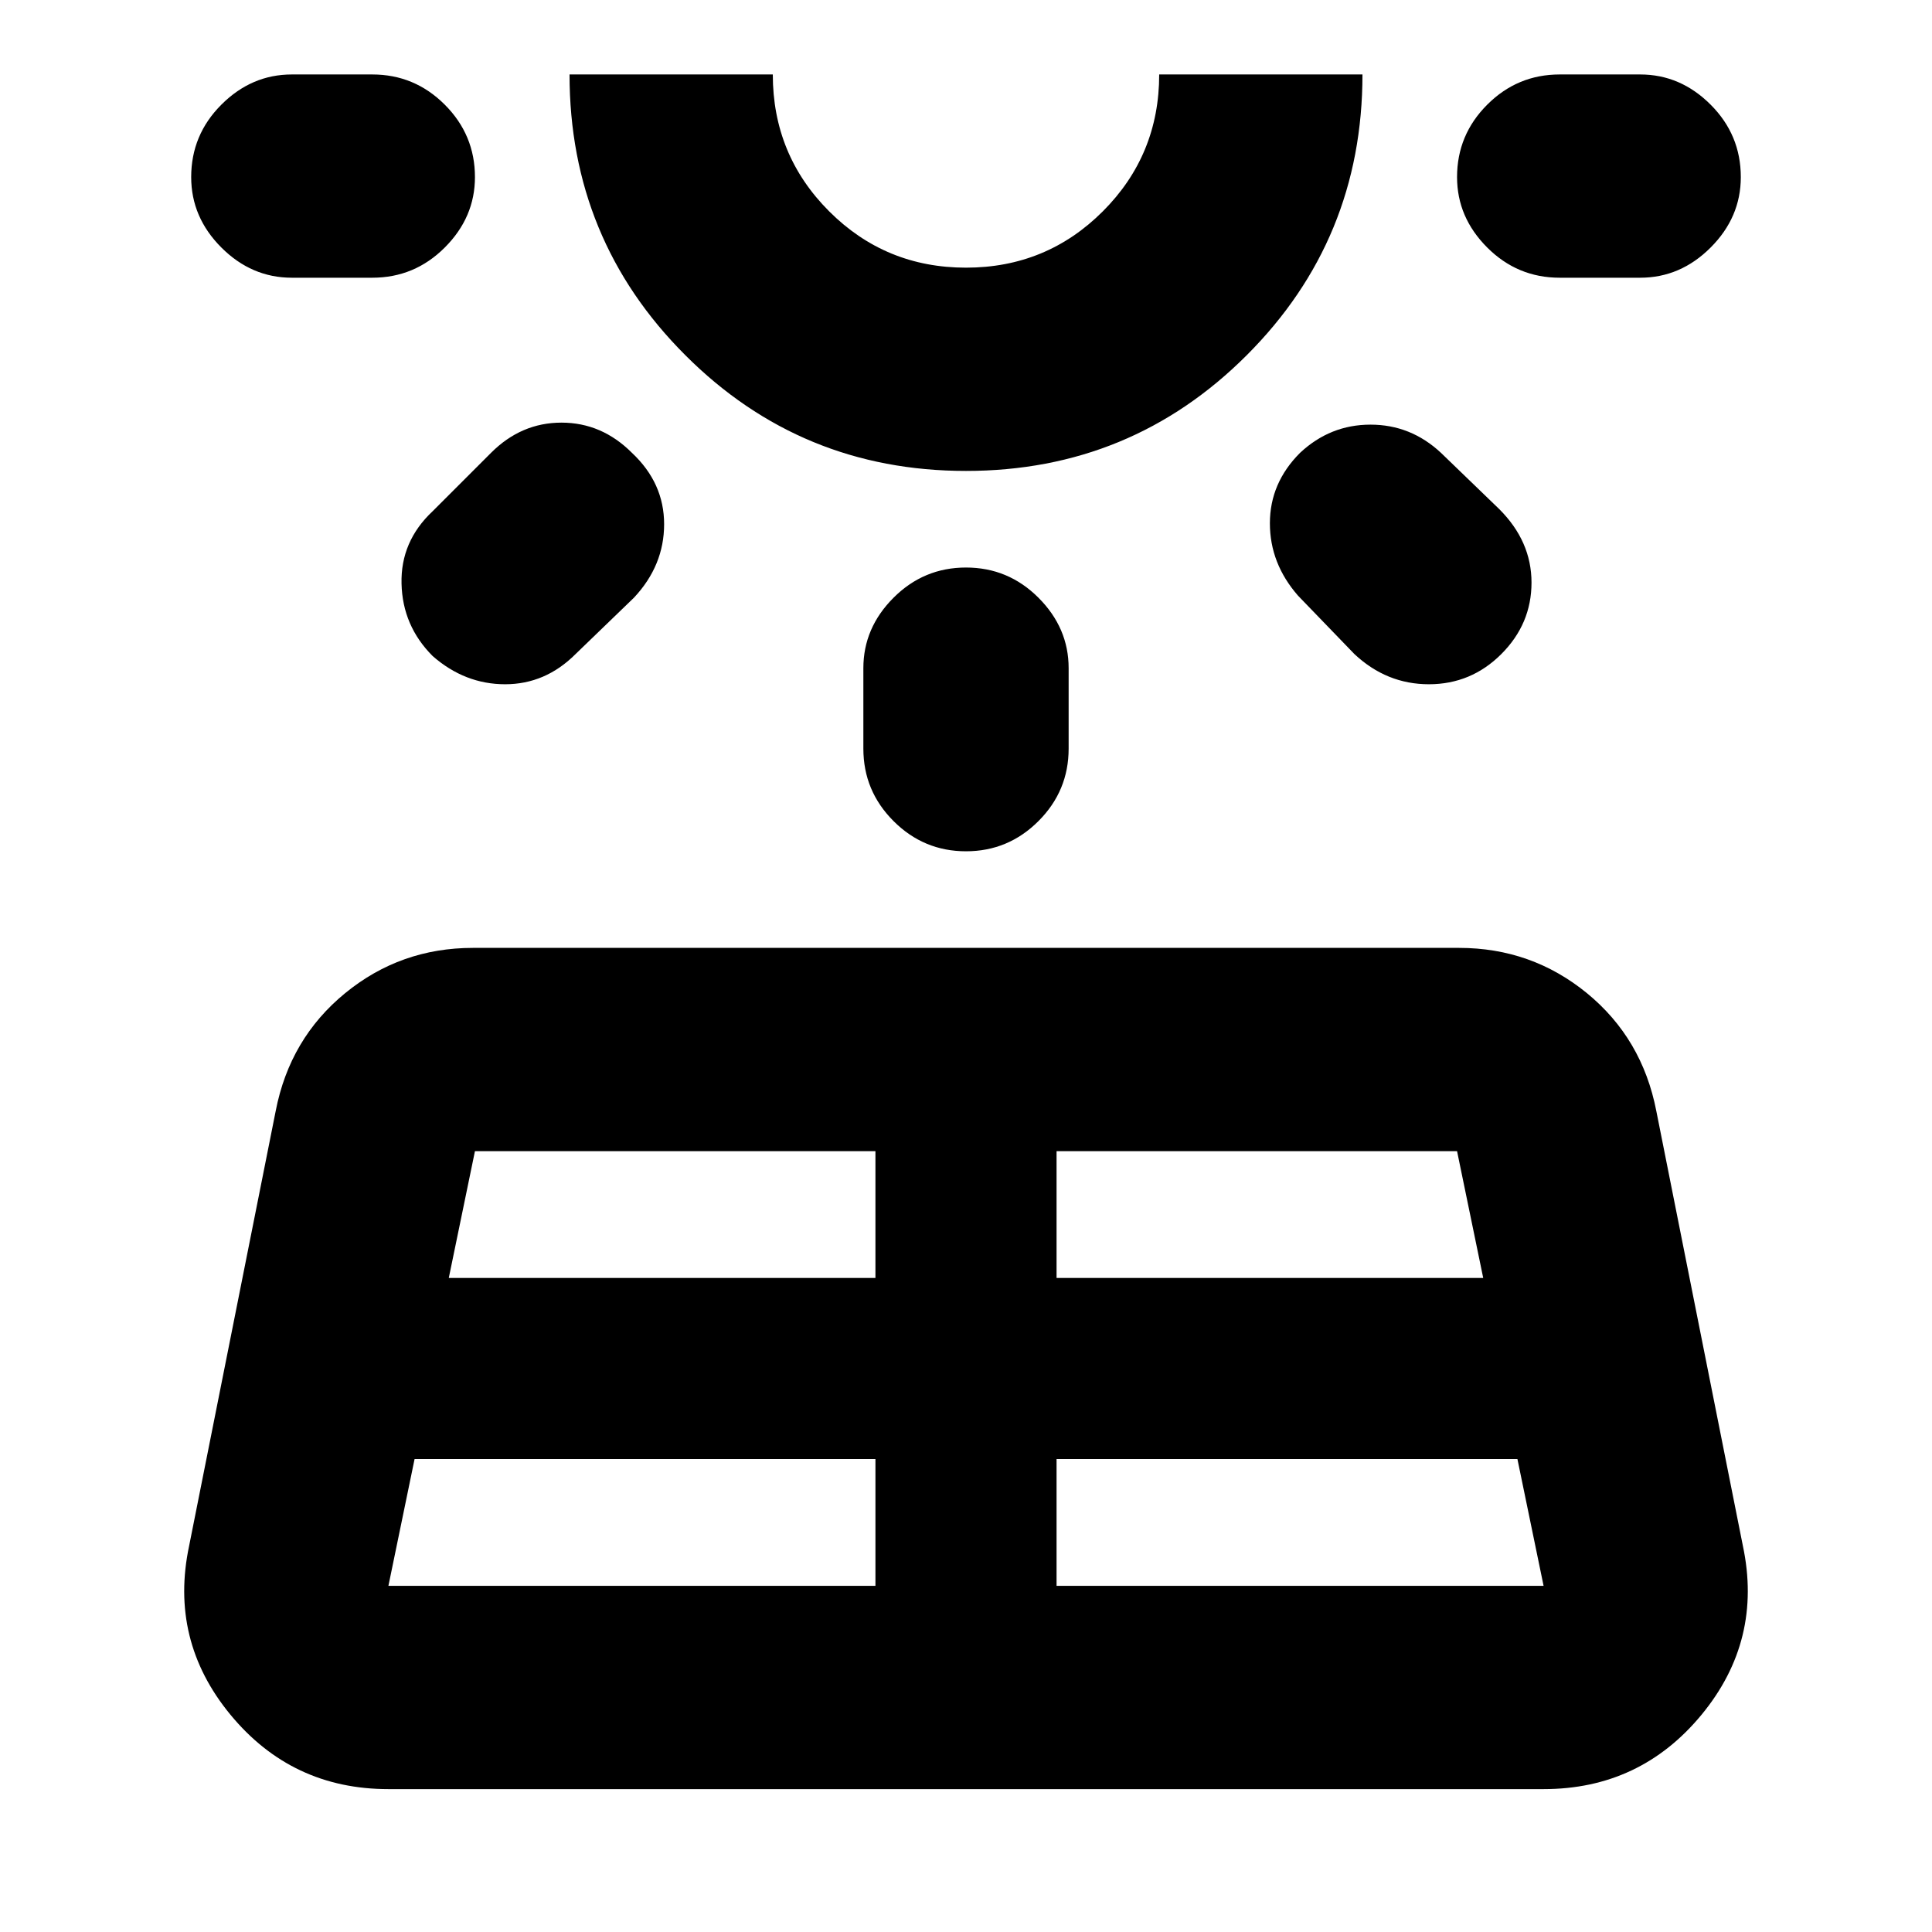<svg xmlns="http://www.w3.org/2000/svg" height="24" width="24"><path d="m2.35 19.2 1.075-5.4q.175-.9.863-1.463.687-.562 1.587-.562h12.25q.9 0 1.588.562.687.563.862 1.463l1.075 5.4q.25 1.175-.512 2.1-.763.925-1.963.925H4.825q-1.2 0-1.963-.925-.762-.925-.512-2.1Zm3.55-17q0 .5-.375.875t-.9.375h-1q-.5 0-.875-.375T2.375 2.2q0-.525.375-.9t.875-.375h1q.525 0 .9.375t.375.9ZM4.825 19.7h6.05v-1.575H5.15L4.825 19.7ZM7.85 5.625q.4.375.4.887 0 .513-.375.913l-.725.7q-.375.375-.875.375t-.9-.35q-.375-.375-.387-.9-.013-.525.387-.9l.725-.725q.375-.375.875-.375t.875.375Zm-2.275 10.25h5.3V14.3H5.9ZM12 5.85q-2.05 0-3.487-1.438Q7.075 2.975 7.075.925H9.6q0 1 .7 1.7t1.7.7q1 0 1.7-.7t.7-1.7h2.525q0 2.05-1.437 3.487Q14.05 5.85 12 5.85Zm0-4.925Zm0 6.125q.525 0 .9.375t.375.875v1q0 .525-.375.9t-.9.375q-.525 0-.9-.375t-.375-.9v-1q0-.5.375-.875t.9-.375Zm1.125 12.65h6.05l-.325-1.575h-5.725Zm0-3.825h5.3L18.1 14.3h-4.975Zm3.025-10.25q.375-.35.875-.35t.875.35l.725.7q.4.4.4.912 0 .513-.375.888t-.9.375q-.525 0-.925-.375l-.7-.725q-.35-.4-.35-.9t.375-.875ZM21.625 2.2q0 .5-.375.875t-.875.375h-1q-.525 0-.9-.375T18.1 2.2q0-.525.375-.9t.9-.375h1q.5 0 .875.375t.375.9Z"/></svg>